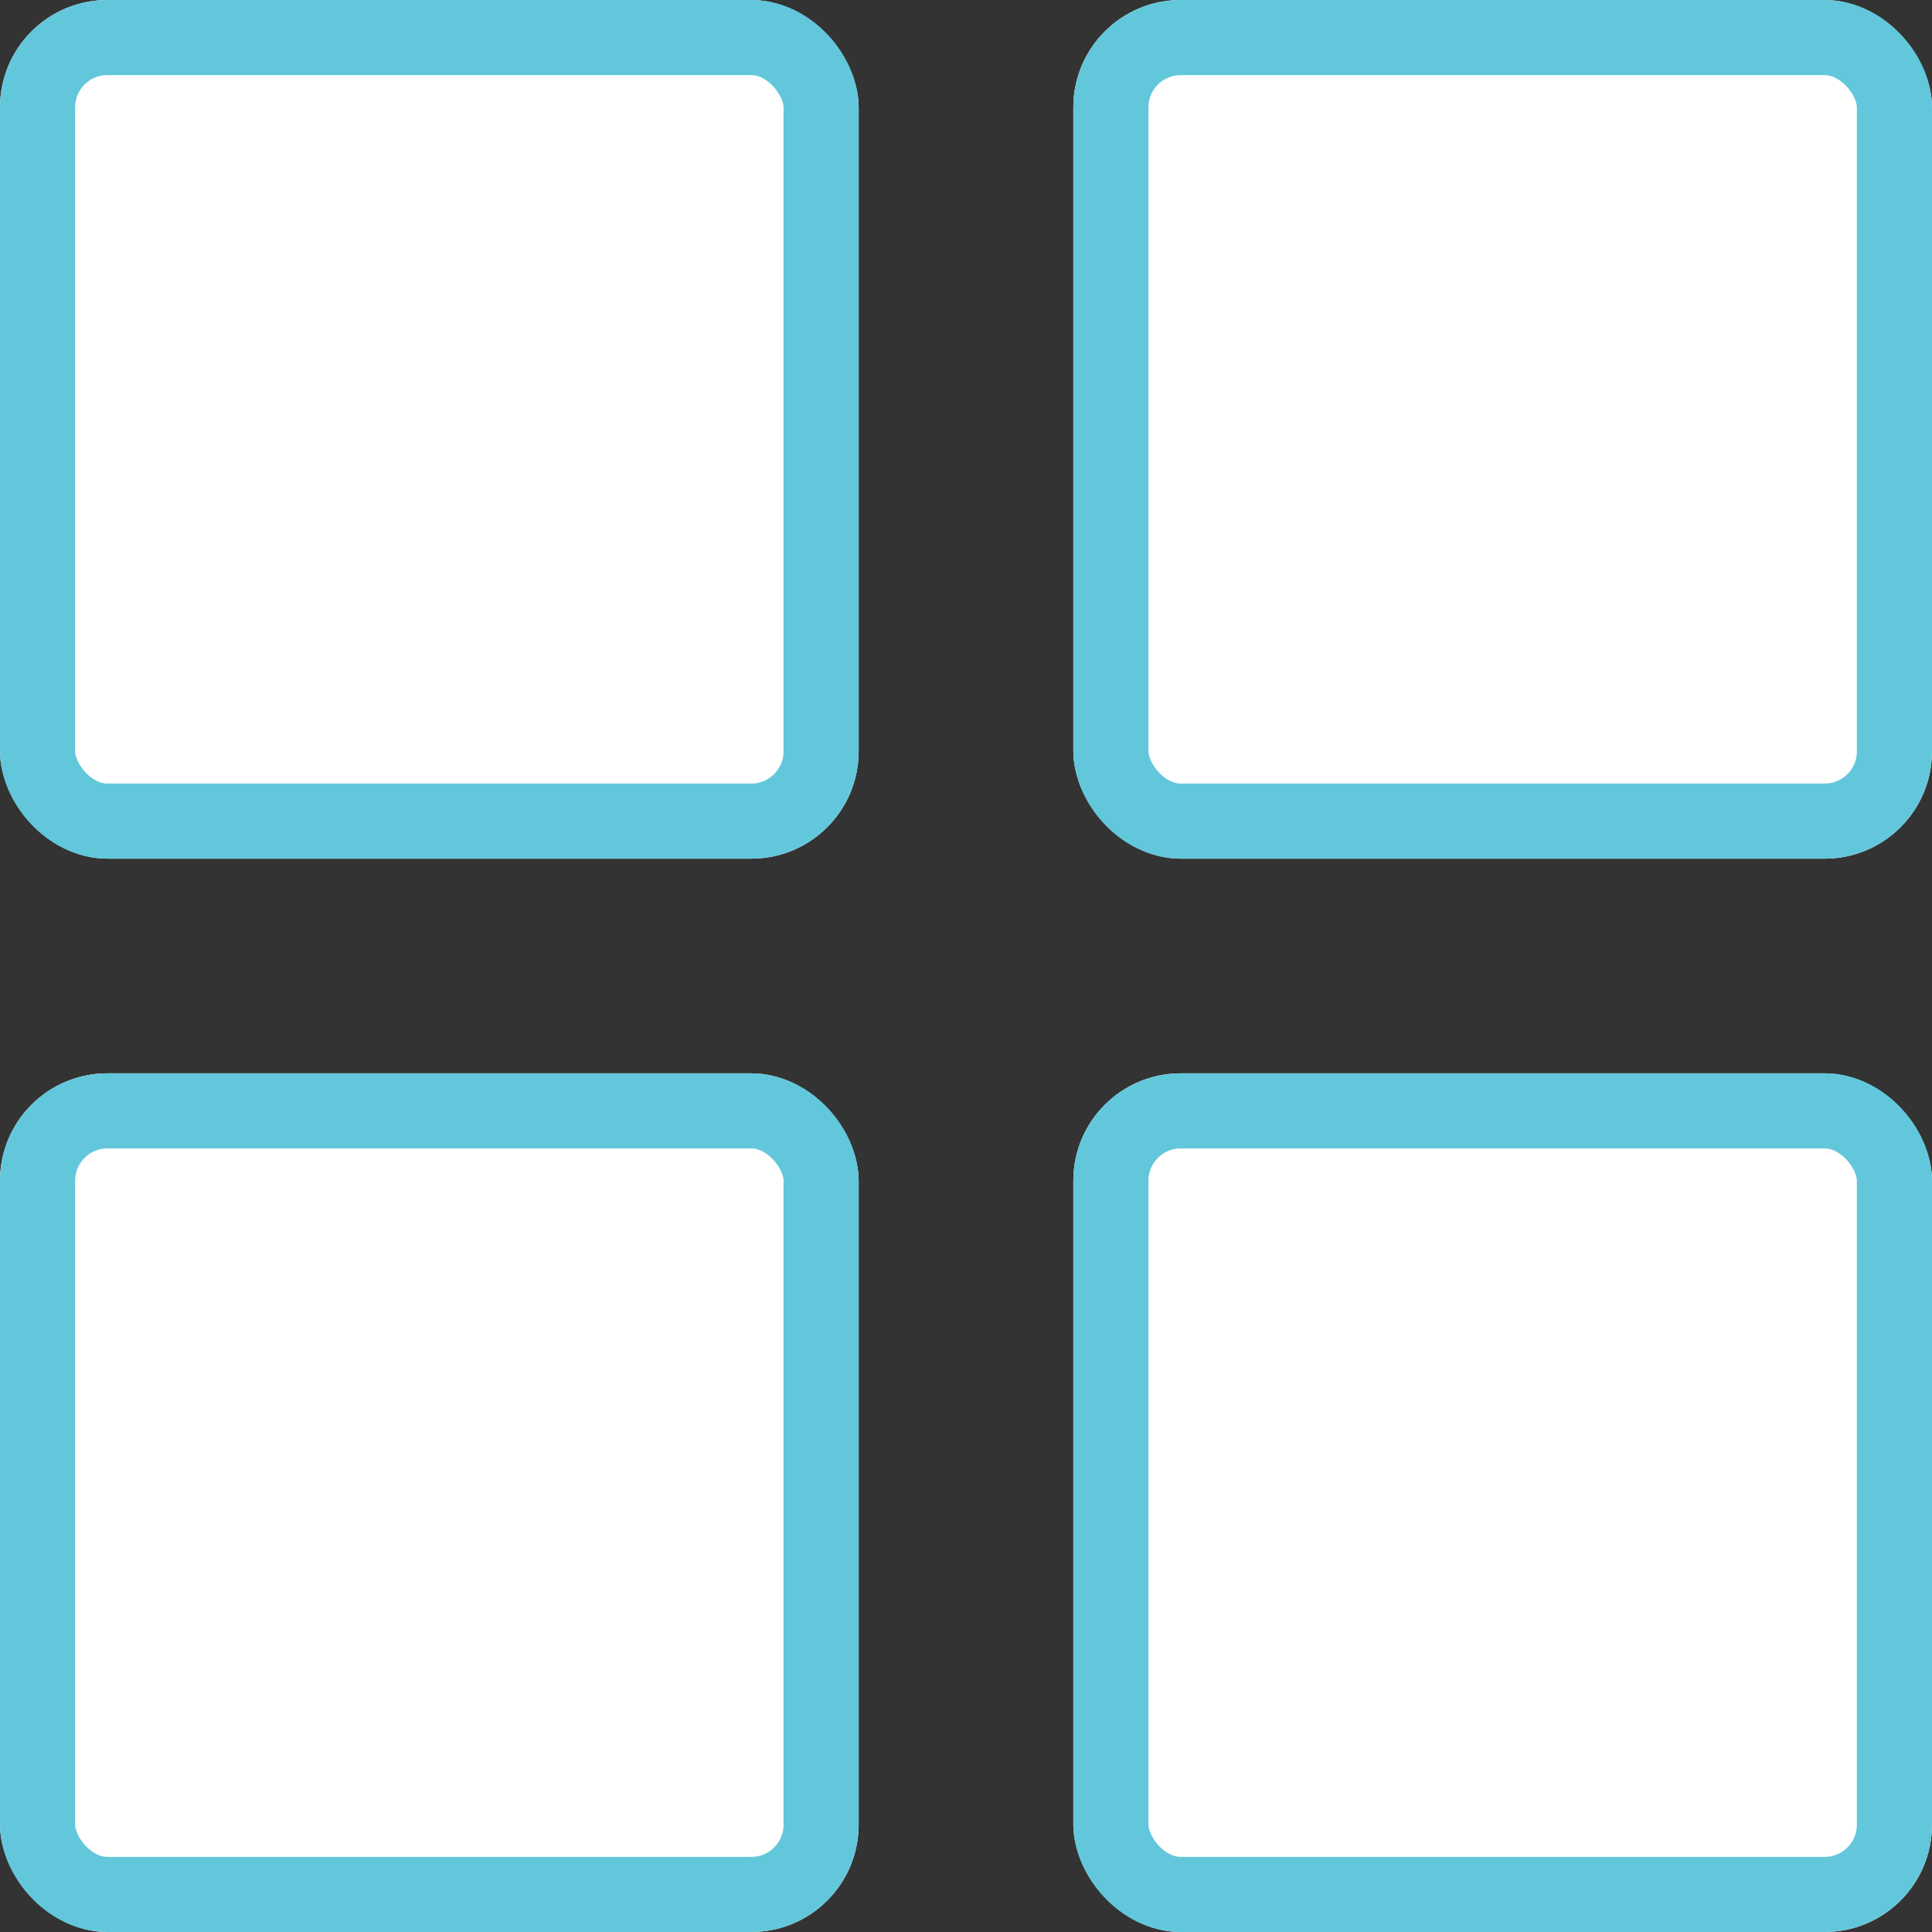 <svg xmlns="http://www.w3.org/2000/svg" width="18" height="18" viewBox="0 0 18 18">
  <rect x="0" y="0" width="18" height="18" fill="#333333" stroke="none"/>
  <g id="Group_20141" data-name="Group 20141" transform="translate(-21 -317)">
    <g id="Rectangle_6977" data-name="Rectangle 6977" transform="translate(21 317)" fill="#fff" stroke="#63c7db" stroke-width="0.7">
      <rect width="8" height="8" rx="1" stroke="none"/>
      <rect x="0.35" y="0.35" width="7.3" height="7.3" rx="0.65" fill="none"/>
    </g>
    <g id="Rectangle_6979" data-name="Rectangle 6979" transform="translate(21 327)" fill="#fff" stroke="#63c7db" stroke-width="0.7">
      <rect width="8" height="8" rx="1" stroke="none"/>
      <rect x="0.35" y="0.35" width="7.3" height="7.3" rx="0.65" fill="none"/>
    </g>
    <g id="Rectangle_6978" data-name="Rectangle 6978" transform="translate(31 317)" fill="#fff" stroke="#63c7db" stroke-width="0.7">
      <rect width="8" height="8" rx="1" stroke="none"/>
      <rect x="0.35" y="0.35" width="7.3" height="7.3" rx="0.65" fill="none"/>
    </g>
    <g id="Rectangle_6980" data-name="Rectangle 6980" transform="translate(31 327)" fill="#fff" stroke="#63c7db" stroke-width="0.7">
      <rect width="8" height="8" rx="1" stroke="none"/>
      <rect x="0.35" y="0.35" width="7.3" height="7.3" rx="0.65" fill="none"/>
    </g>
  </g>
</svg>
